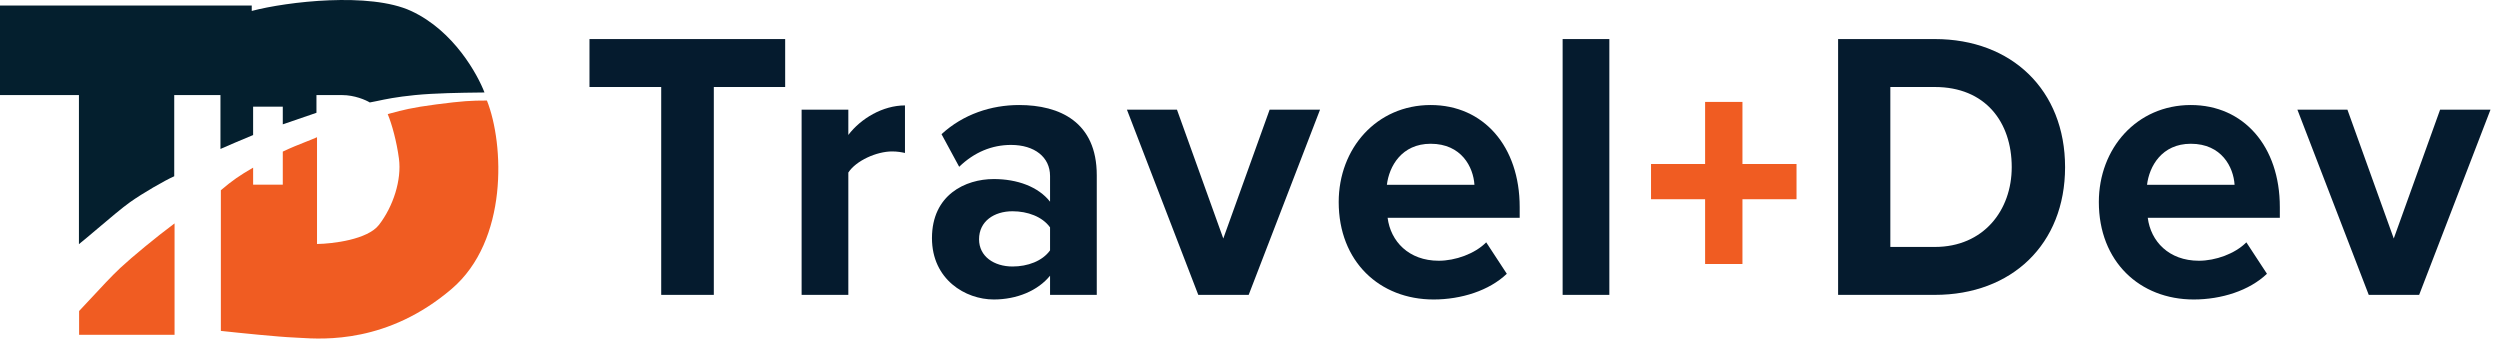 <svg width="192" height="26" viewBox="0 0 192 26" fill="none" xmlns="http://www.w3.org/2000/svg">
<path fill-rule="evenodd" clip-rule="evenodd" d="M37.396 7.721C38.725 11.077 39.041 18.475 34.686 22.189C29.792 26.363 24.897 26.062 23.008 25.945C22.849 25.935 22.711 25.927 22.596 25.922C21.414 25.877 18.347 25.564 16.962 25.413V14.61C17.852 13.851 18.428 13.459 19.44 12.876V14.182H21.718V11.643C22.37 11.332 22.936 11.108 23.441 10.909L23.441 10.909L23.441 10.909C23.767 10.781 24.066 10.663 24.347 10.538V18.739C25.568 18.72 28.231 18.4 29.106 17.269C30.2 15.855 30.857 13.818 30.638 12.178C30.463 10.866 30.102 9.543 29.777 8.764C29.867 8.74 29.954 8.716 30.041 8.692C30.866 8.468 31.634 8.26 33.489 8.02C35.539 7.755 36.169 7.721 37.396 7.721ZM13.406 17.157V25.711H6.075V23.887C6.323 23.627 6.626 23.301 6.954 22.947L6.954 22.947L6.954 22.947C7.7 22.142 8.578 21.195 9.244 20.573C10.16 19.719 11.991 18.21 13.406 17.157Z" fill="#F05C22"/>
<path fill-rule="evenodd" clip-rule="evenodd" d="M0 0.425H19.334V0.84C22.065 0.122 28.4 -0.622 31.568 0.84C34.889 2.373 36.699 5.779 37.209 7.102C37.084 7.103 36.953 7.105 36.816 7.107C35.413 7.124 33.42 7.149 31.872 7.302C30.421 7.445 29.568 7.628 28.98 7.754C28.754 7.802 28.567 7.842 28.4 7.869C28.091 7.68 27.231 7.302 26.27 7.302H24.304V8.662C23.69 8.875 22.592 9.253 21.718 9.55V8.194H19.439V10.372C18.574 10.726 17.529 11.177 16.931 11.44V7.302H13.381V13.537C12.616 13.877 10.954 14.841 9.995 15.521C9.4 15.942 8.376 16.809 7.462 17.584C6.919 18.043 6.415 18.47 6.062 18.752V7.302H0V0.425Z" fill="#041F2E"/>
<path d="M50.781 22.646H54.821V6.682H60.301V3H45.272V6.682H50.781V22.646Z" fill="#051B2E"/>
<path d="M61.564 22.646H65.152V13.25C65.745 12.337 67.327 11.63 68.514 11.63C68.909 11.63 69.248 11.689 69.502 11.748V8.096C67.807 8.096 66.112 9.097 65.152 10.364V8.42H61.564V22.646Z" fill="#051B2E"/>
<path d="M80.644 22.646H84.232V13.457C84.232 9.362 81.378 8.066 78.27 8.066C76.123 8.066 73.976 8.773 72.309 10.305L73.665 12.809C74.824 11.689 76.18 11.13 77.649 11.13C79.457 11.13 80.644 12.072 80.644 13.515V15.489C79.74 14.34 78.129 13.751 76.321 13.751C74.146 13.751 71.575 14.959 71.575 18.287C71.575 21.468 74.146 23 76.321 23C78.101 23 79.711 22.323 80.644 21.174V22.646ZM80.644 19.23C80.05 20.055 78.92 20.467 77.762 20.467C76.349 20.467 75.191 19.701 75.191 18.376C75.191 16.991 76.349 16.225 77.762 16.225C78.92 16.225 80.05 16.638 80.644 17.462V19.23Z" fill="#051B2E"/>
<path d="M92.028 22.646H95.899L101.38 8.42H97.509L93.949 18.317L90.39 8.42H86.547L92.028 22.646Z" fill="#051B2E"/>
<path d="M102.812 15.518C102.812 20.084 105.948 23 110.101 23C112.22 23 114.367 22.323 115.723 21.026L114.141 18.611C113.265 19.495 111.768 20.025 110.496 20.025C108.18 20.025 106.795 18.523 106.569 16.726H116.712V15.901C116.712 11.247 113.943 8.066 109.875 8.066C105.722 8.066 102.812 11.395 102.812 15.518ZM109.875 11.041C112.248 11.041 113.152 12.838 113.237 14.193H106.513C106.682 12.779 107.643 11.041 109.875 11.041Z" fill="#051B2E"/>
<path d="M120.01 22.646H123.598V3H120.01V22.646Z" fill="#051B2E"/>
<path d="M133.82 15.301H137.973V12.595H133.82V7.827H130.952V12.595H126.799V15.301H130.952V20.275H133.82V15.301Z" fill="#F05C22"/>
<path d="M141.166 22.646H148.597C154.501 22.646 158.598 18.759 158.598 12.838C158.598 6.918 154.501 3 148.597 3H141.166V22.646ZM145.178 18.965V6.682H148.597C152.467 6.682 154.501 9.362 154.501 12.838C154.501 16.166 152.326 18.965 148.597 18.965H145.178Z" fill="#051B2E"/>
<path d="M161.191 15.518C161.191 20.084 164.327 23 168.48 23C170.599 23 172.746 22.323 174.102 21.026L172.52 18.611C171.644 19.495 170.146 20.025 168.875 20.025C166.558 20.025 165.174 18.523 164.948 16.726H175.091V15.901C175.091 11.247 172.322 8.066 168.254 8.066C164.101 8.066 161.191 11.395 161.191 15.518ZM168.254 11.041C170.627 11.041 171.531 12.838 171.616 14.193H164.892C165.061 12.779 166.022 11.041 168.254 11.041Z" fill="#051B2E"/>
<path d="M181.92 22.646H185.791L191.271 8.42H187.401L183.841 18.317L180.281 8.42H176.439L181.92 22.646Z" fill="#051B2E"/>
</svg>
